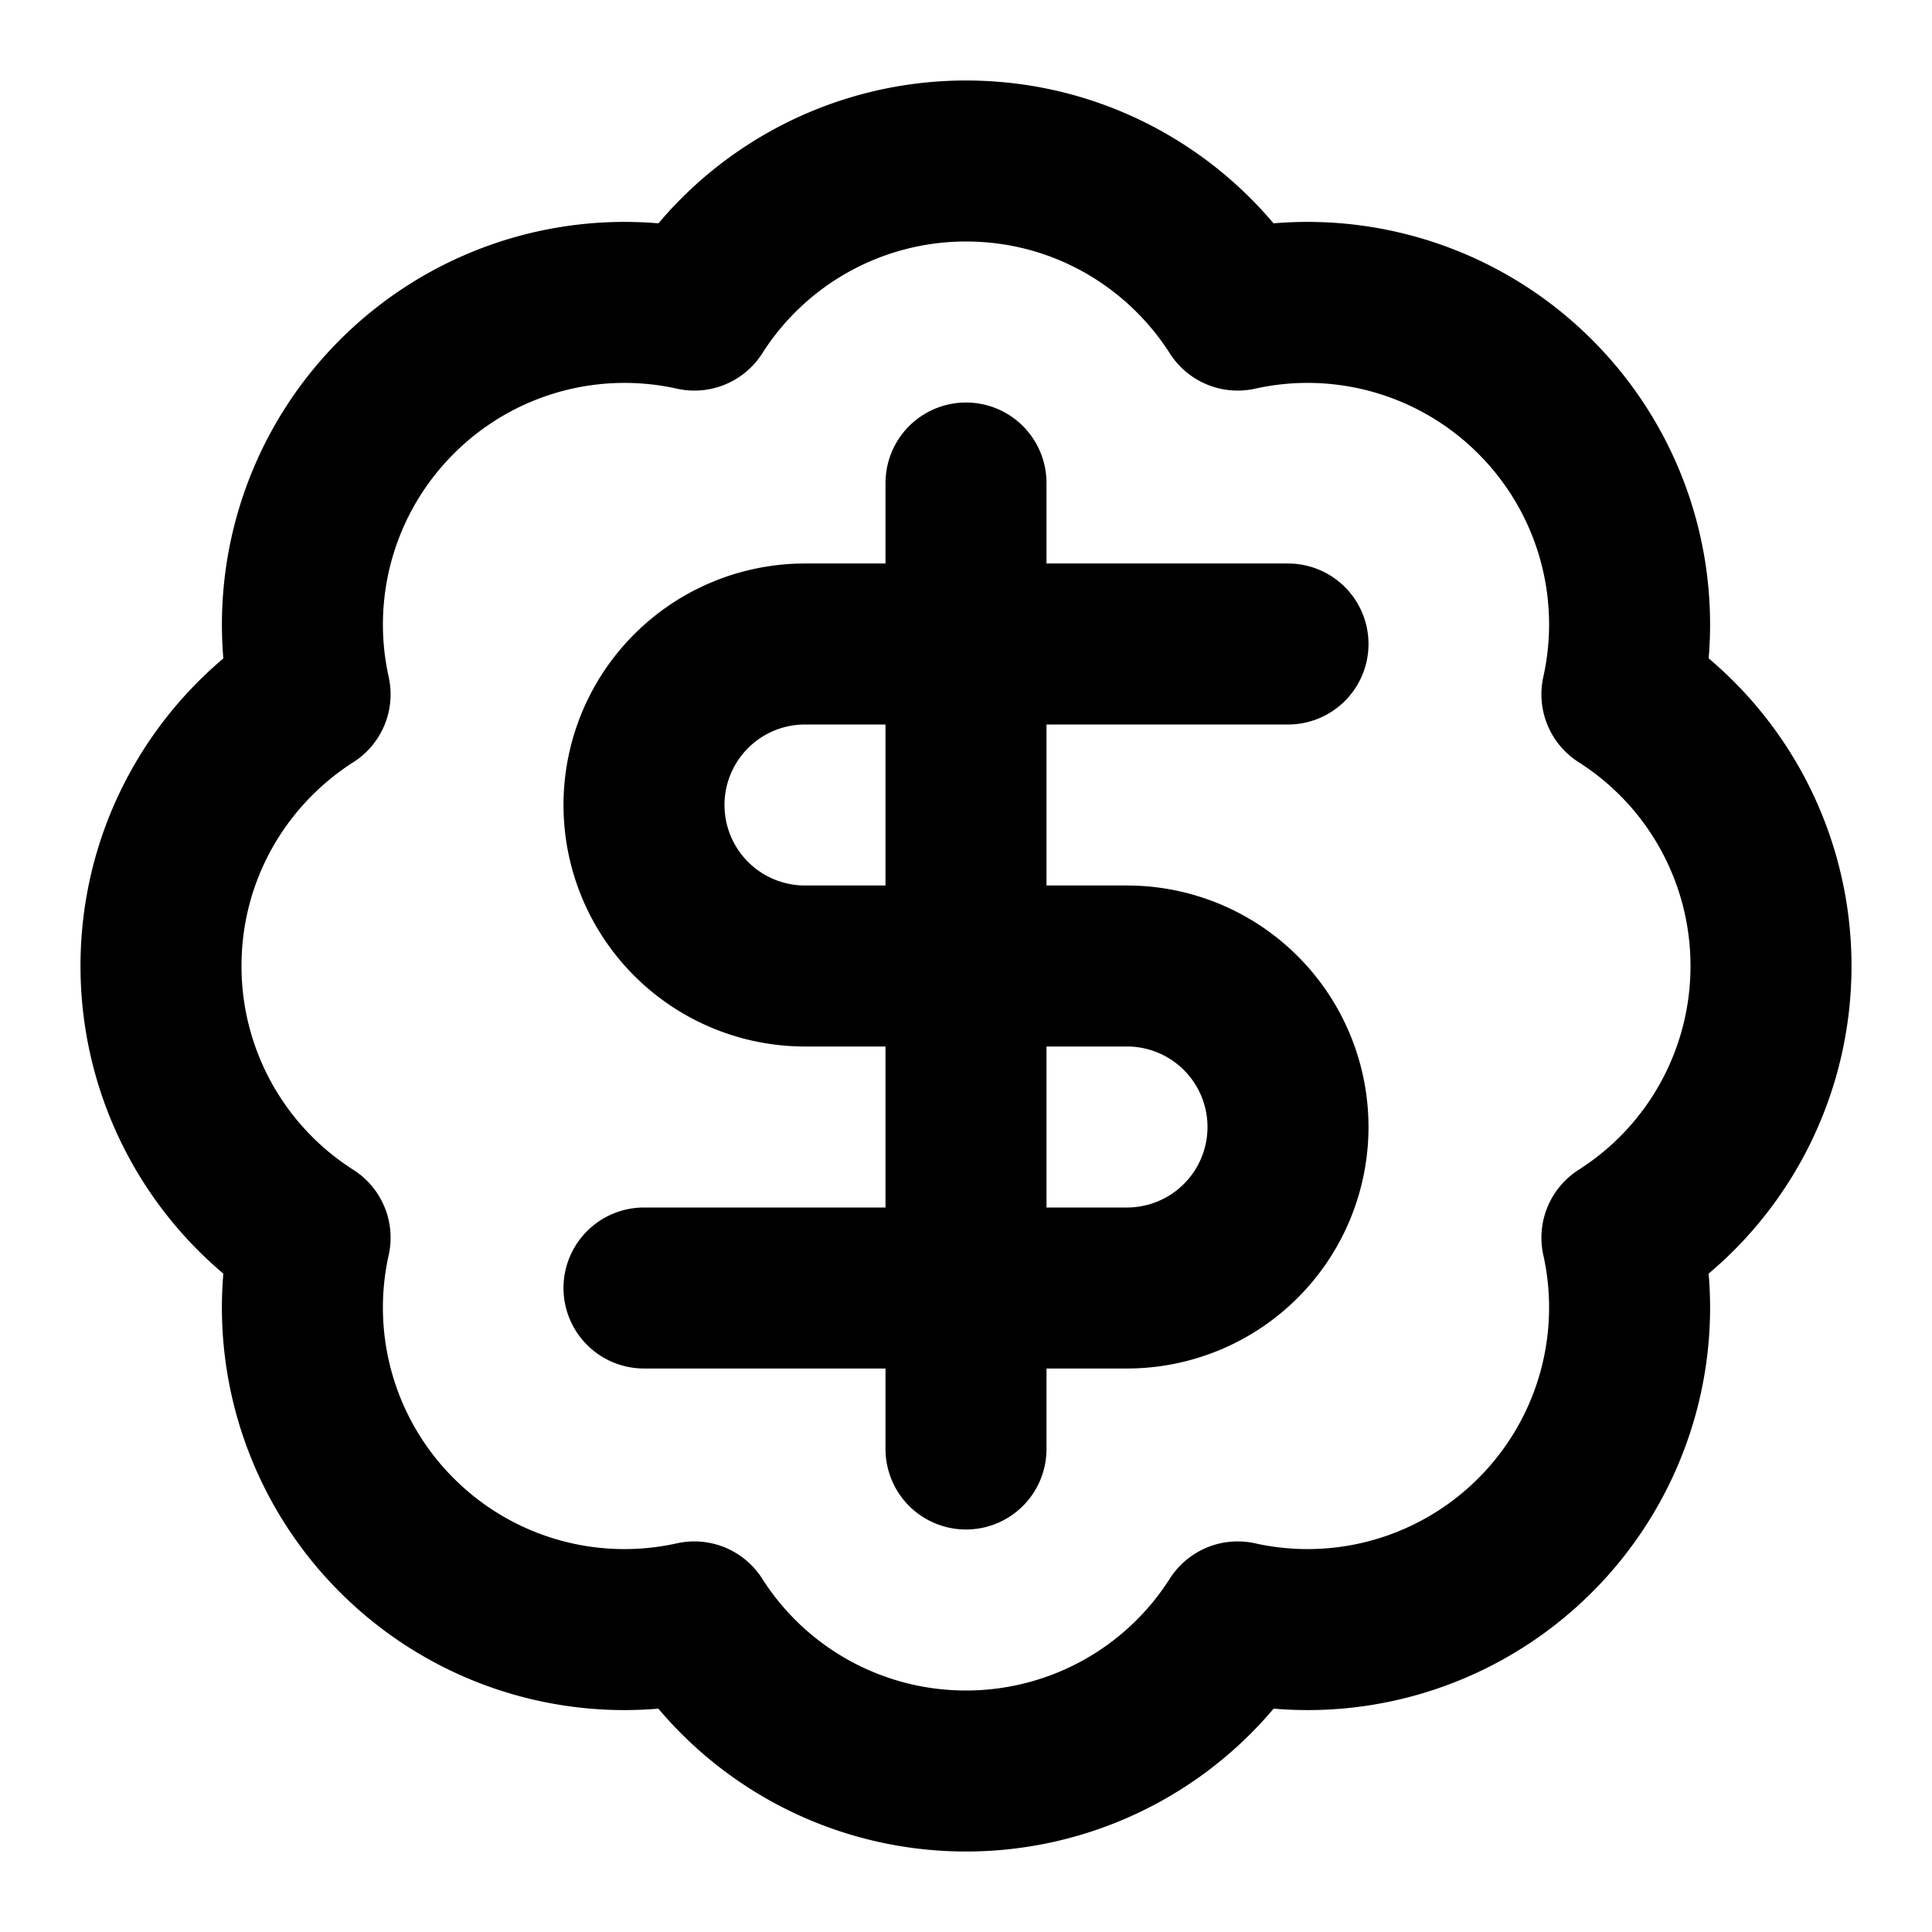 <svg
  xmlns="http://www.w3.org/2000/svg"
  width="24"
  height="24"
  viewBox="0 0 24 24"
  fill="none"
  stroke="currentColor"
  stroke-width="2"
  stroke-linecap="round"
  stroke-linejoin="round"
>
  <path d="M3.852 8.625A3.997 3.997 0 0 1 4.93 4.929a3.997 3.997 0 0 1 3.696-1.077A3.997 3.997 0 0 1 12 2c1.419 0 2.665.739 3.375 1.852a3.997 3.997 0 0 1 3.696 1.077 3.997 3.997 0 0 1 1.077 3.696A3.997 3.997 0 0 1 22 12a3.997 3.997 0 0 1-1.852 3.375 3.997 3.997 0 0 1-1.077 3.696 3.997 3.997 0 0 1-3.696 1.077A3.997 3.997 0 0 1 12 22a3.997 3.997 0 0 1-3.375-1.852 3.997 3.997 0 0 1-3.696-1.077 3.997 3.997 0 0 1-1.077-3.696A3.997 3.997 0 0 1 2 12c0-1.419.739-2.665 1.852-3.375Z" />
  <path d="M16 8h-6a2 2 0 0 0-2 2v0a2 2 0 0 0 2 2h4a2 2 0 0 1 2 2v0a2 2 0 0 1-2 2H8" />
  <path d="M12 18V6" />
</svg>

